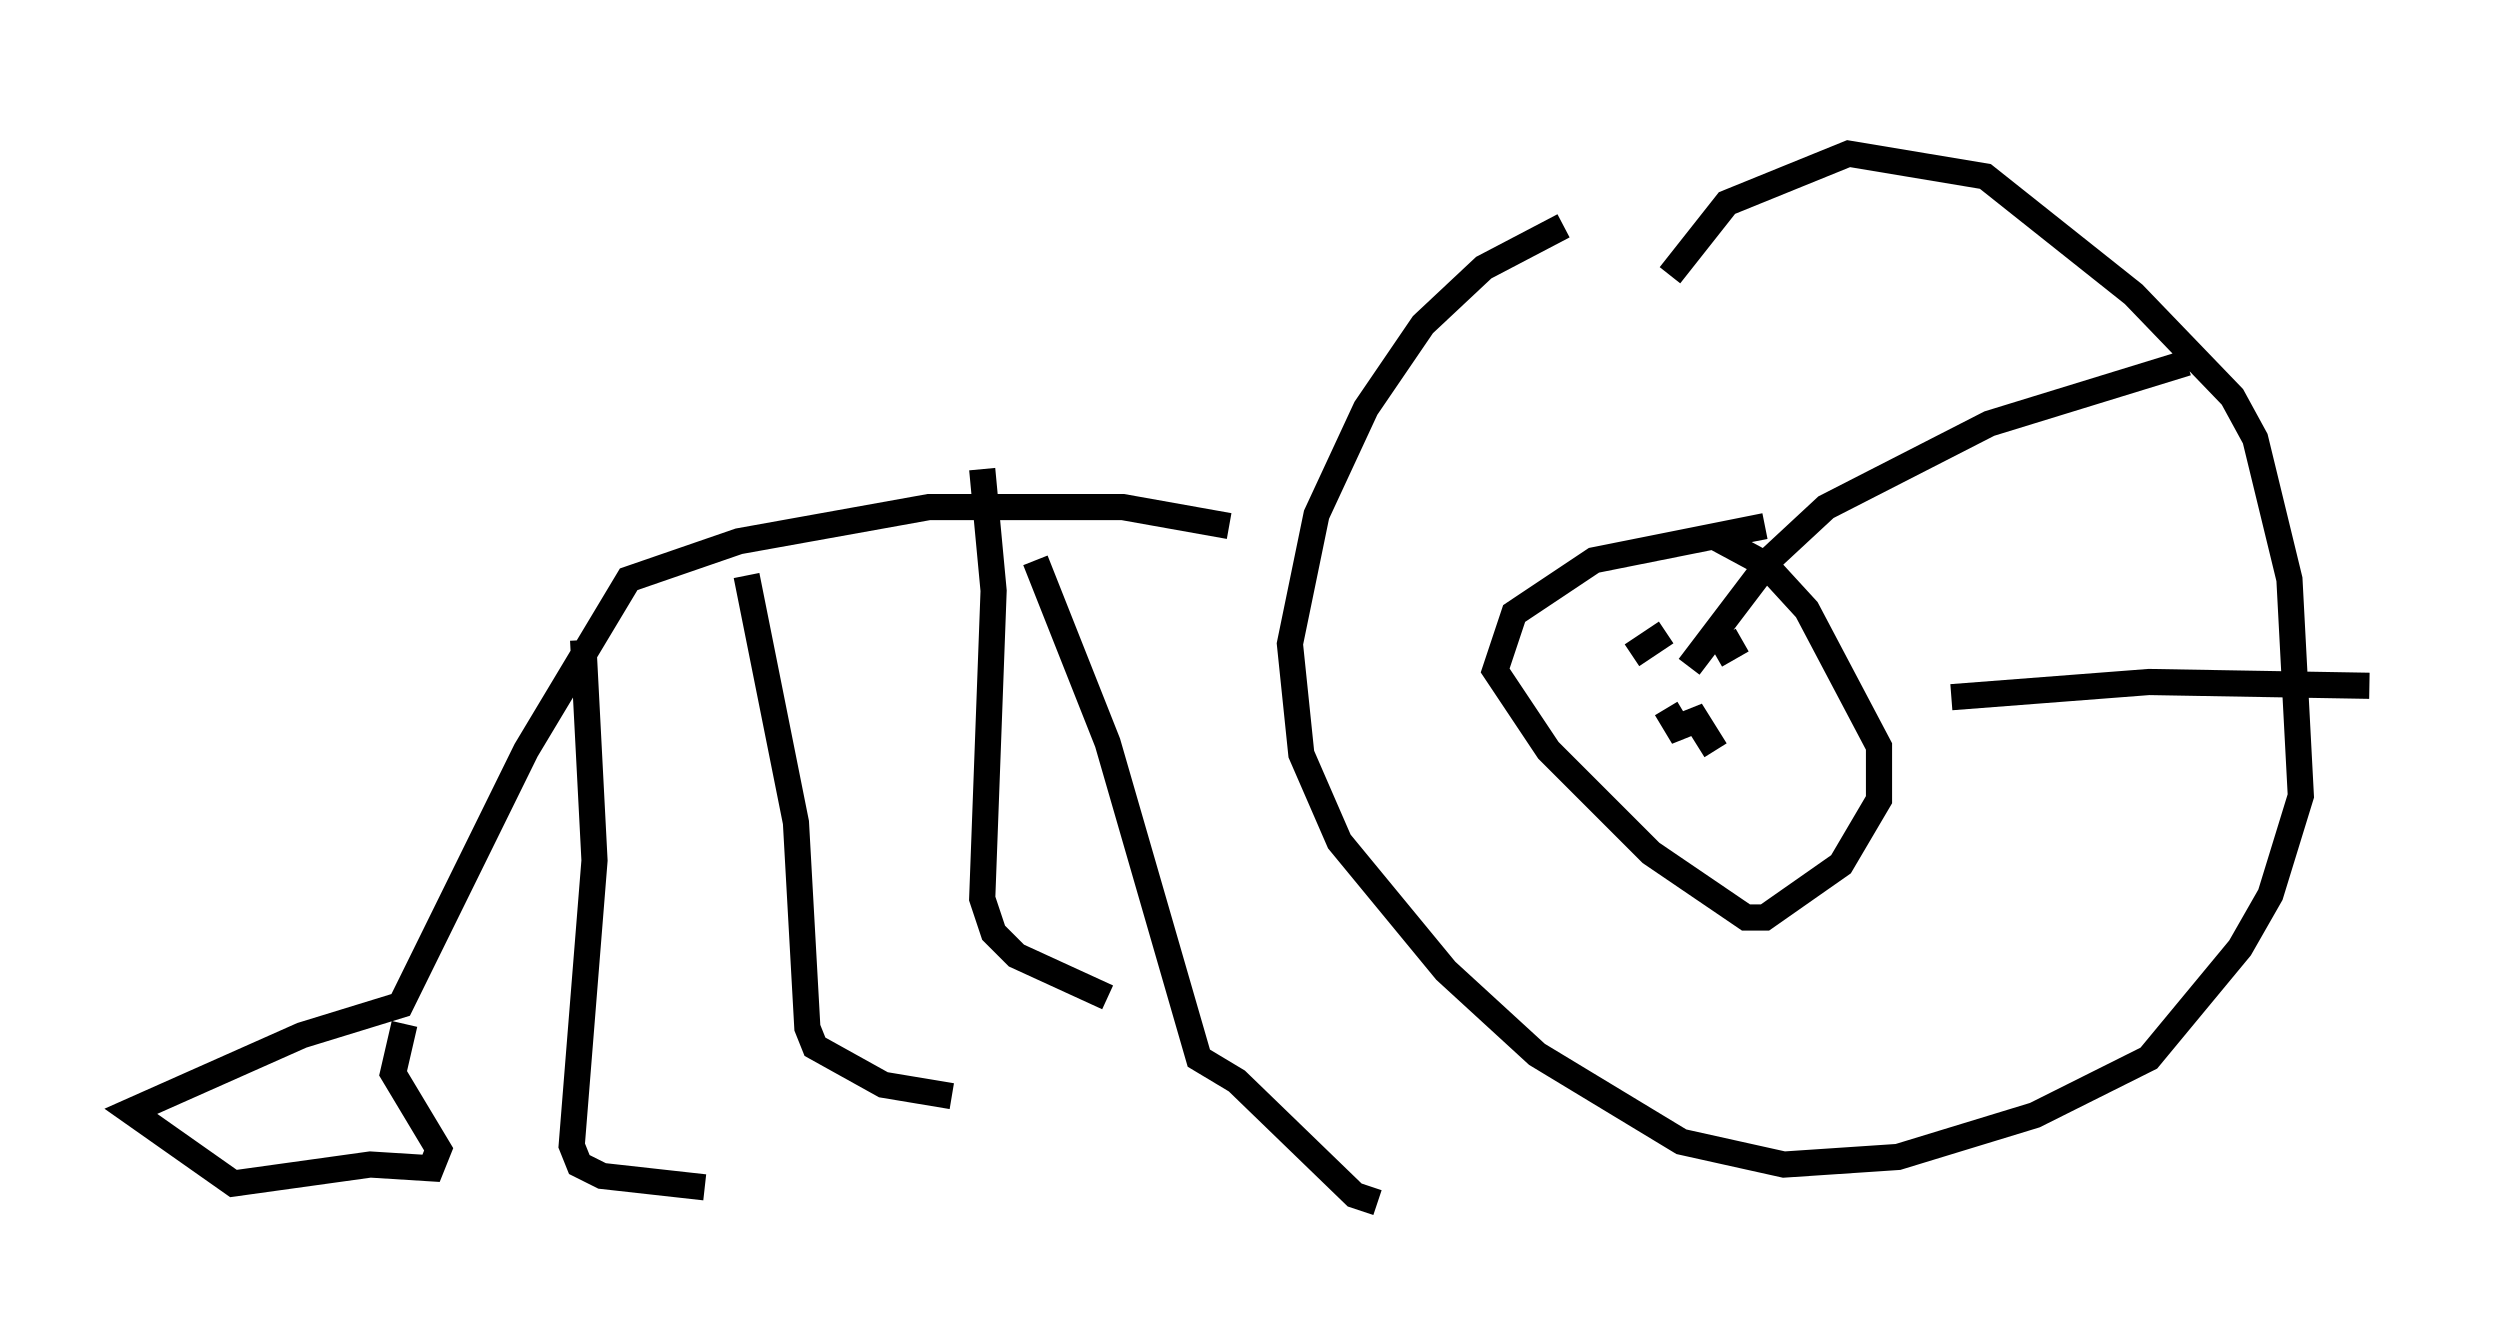 <?xml version="1.0" encoding="utf-8" ?>
<svg baseProfile="full" height="50.961" version="1.1" width="95.553" xmlns="http://www.w3.org/2000/svg" xmlns:ev="http://www.w3.org/2001/xml-events" xmlns:xlink="http://www.w3.org/1999/xlink"><defs /><rect fill="white" height="50.961" width="95.553" x="0" y="0" /><path d="M73.704, 5 m-13.944, 3.631 l-3.05, 1.598 -2.324, 2.179 l-2.179, 3.196 -1.888, 4.067 l-1.017, 4.939 0.436, 4.212 l1.453, 3.341 4.067, 4.939 l3.486, 3.196 5.52, 3.341 l3.922, 0.872 4.358, -0.291 l5.229, -1.598 4.358, -2.179 l3.486, -4.212 1.162, -2.034 l1.162, -3.777 -0.436, -8.279 l-1.307, -5.374 -0.872, -1.598 l-3.777, -3.922 -5.665, -4.503 l-5.229, -0.872 -4.648, 1.888 l-2.179, 2.76 m3.631, 9.587 l-6.536, 1.307 -3.05, 2.034 l-0.726, 2.179 2.034, 3.05 l3.922, 3.922 3.631, 2.469 l0.726, 0.0 2.905, -2.034 l1.453, -2.469 0.0, -2.034 l-2.76, -5.229 -1.598, -1.743 l-1.888, -1.017 m-3.196, 4.503 l1.307, -0.872 m1.888, 0.872 l1.017, -0.581 m-2.905, 2.615 l0.436, 0.726 0.726, -0.291 l0.726, 1.162 m-18.592, -8.57 l-4.067, -0.726 -7.408, 0.0 l-7.263, 1.307 -4.212, 1.453 l-3.922, 6.536 -4.793, 9.732 l-3.777, 1.162 -6.536, 2.905 l3.922, 2.76 5.229, -0.726 l2.324, 0.145 0.291, -0.726 l-1.743, -2.905 0.436, -1.888 m6.827, -14.67 l0.436, 8.425 -0.872, 10.894 l0.291, 0.726 0.872, 0.436 l3.922, 0.436 m1.598, -23.385 l1.888, 9.441 0.436, 7.844 l0.291, 0.726 2.615, 1.453 l2.615, 0.436 m1.162, -23.966 l0.436, 4.648 -0.436, 11.765 l0.436, 1.307 0.872, 0.872 l3.486, 1.598 m-2.76, -16.704 l2.76, 6.972 3.486, 12.056 l1.453, 0.872 4.503, 4.358 l0.872, 0.291 m11.911, -20.48 l3.196, -4.212 2.034, -1.888 l6.246, -3.196 7.553, -2.324 m-9.006, 12.782 l7.553, -0.581 8.425, 0.145 " fill="none" stroke="black" stroke-width="1" /></svg>